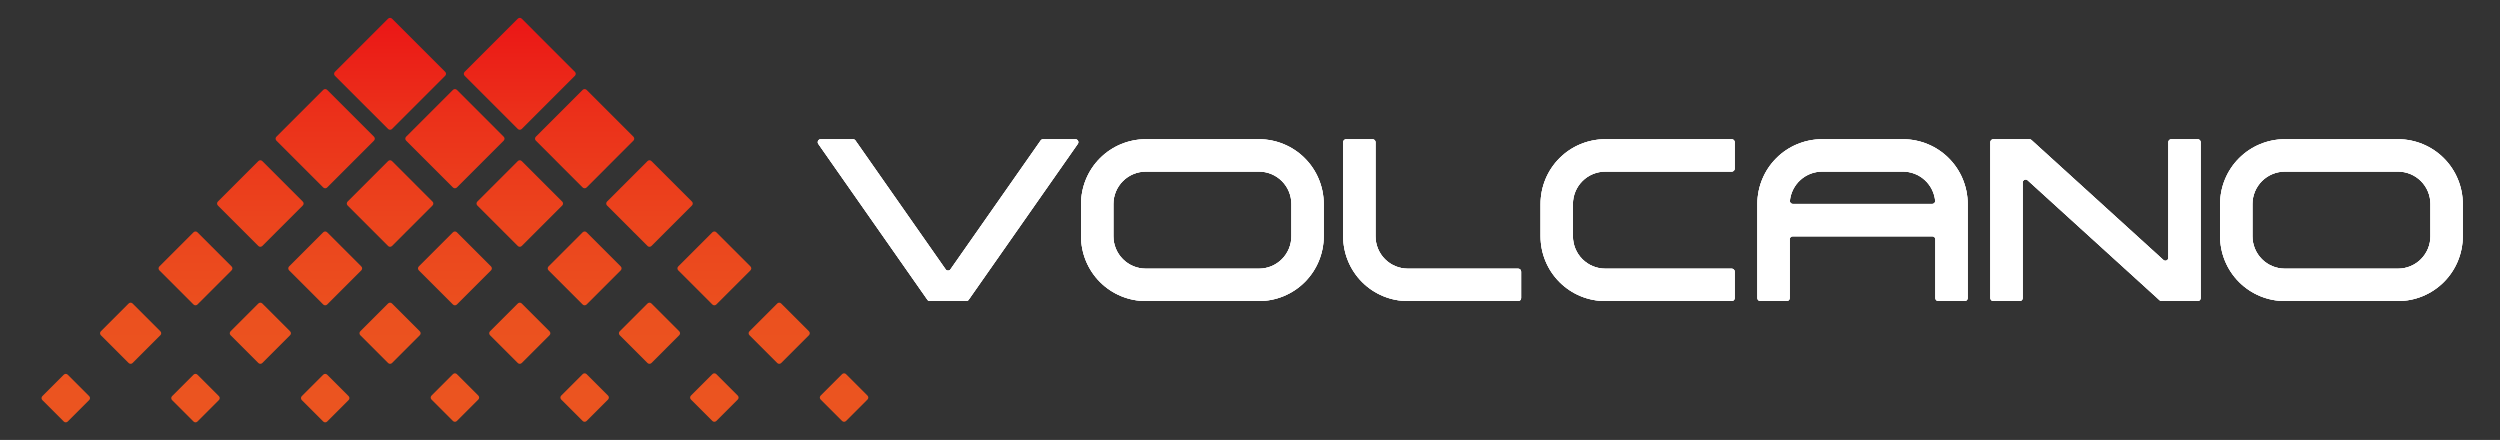 <svg width="233" height="41" viewBox="0 0 233 41" fill="none" xmlns="http://www.w3.org/2000/svg">
<rect x="0" y="0" width="233" height="41" fill="#333333" stroke="none"/>
<path d="M36.171 12.02L31.213 7.062C31.165 7.014 31.138 6.948 31.138 6.88C31.138 6.811 31.165 6.746 31.213 6.698L36.172 1.739C36.196 1.715 36.224 1.697 36.255 1.684C36.286 1.671 36.319 1.664 36.353 1.664C36.387 1.664 36.42 1.671 36.452 1.684C36.483 1.697 36.511 1.715 36.535 1.739L41.493 6.698C41.517 6.722 41.536 6.75 41.549 6.781C41.562 6.812 41.569 6.846 41.569 6.88C41.569 6.914 41.562 6.947 41.549 6.978C41.536 7.01 41.517 7.038 41.493 7.062L36.535 12.02C36.511 12.044 36.483 12.063 36.452 12.075C36.421 12.088 36.387 12.095 36.353 12.095C36.319 12.095 36.286 12.088 36.255 12.075C36.223 12.063 36.195 12.044 36.171 12.02ZM34.857 12.742L30.491 8.376C30.442 8.328 30.377 8.301 30.308 8.301C30.24 8.301 30.174 8.328 30.126 8.376L25.76 12.742C25.736 12.766 25.717 12.794 25.704 12.826C25.691 12.857 25.685 12.891 25.685 12.925C25.685 12.959 25.691 12.992 25.704 13.023C25.717 13.055 25.736 13.083 25.76 13.107L30.127 17.474C30.151 17.497 30.179 17.516 30.21 17.529C30.241 17.542 30.275 17.549 30.308 17.549C30.342 17.549 30.376 17.542 30.407 17.529C30.438 17.516 30.466 17.497 30.49 17.474L34.857 13.107C34.905 13.059 34.932 12.993 34.932 12.925C34.932 12.856 34.905 12.79 34.857 12.742ZM46.946 12.742L42.581 8.376C42.532 8.328 42.467 8.301 42.398 8.301C42.33 8.301 42.264 8.328 42.216 8.376L37.85 12.742C37.801 12.79 37.774 12.856 37.774 12.925C37.774 12.993 37.801 13.059 37.85 13.107L42.216 17.473C42.264 17.521 42.33 17.548 42.398 17.548C42.467 17.548 42.532 17.521 42.581 17.473L46.946 13.107C46.995 13.059 47.022 12.993 47.022 12.925C47.022 12.856 46.995 12.79 46.946 12.742ZM28.221 18.788L24.445 15.012C24.397 14.963 24.332 14.936 24.264 14.936C24.195 14.936 24.13 14.963 24.082 15.012L20.306 18.788C20.282 18.812 20.263 18.84 20.25 18.871C20.237 18.902 20.231 18.936 20.231 18.969C20.231 19.003 20.237 19.037 20.25 19.068C20.263 19.099 20.282 19.127 20.306 19.151L24.082 22.927C24.13 22.975 24.195 23.002 24.264 23.002C24.332 23.002 24.397 22.975 24.445 22.927L28.221 19.151C28.27 19.103 28.297 19.038 28.297 18.969C28.297 18.901 28.27 18.836 28.221 18.788ZM40.311 18.788L36.535 15.012C36.487 14.963 36.421 14.936 36.353 14.936C36.285 14.936 36.22 14.963 36.172 15.012L32.396 18.788C32.372 18.812 32.353 18.84 32.34 18.871C32.327 18.902 32.32 18.936 32.32 18.969C32.32 19.003 32.327 19.037 32.34 19.068C32.353 19.099 32.372 19.127 32.396 19.151L36.172 22.927C36.22 22.975 36.285 23.002 36.353 23.002C36.421 23.002 36.487 22.975 36.535 22.927L40.311 19.151C40.335 19.127 40.354 19.099 40.367 19.068C40.38 19.037 40.386 19.003 40.386 18.969C40.386 18.936 40.38 18.902 40.367 18.871C40.354 18.84 40.335 18.812 40.311 18.788ZM52.401 18.788L48.625 15.012C48.577 14.963 48.511 14.936 48.443 14.936C48.375 14.936 48.309 14.963 48.261 15.012L44.485 18.788C44.462 18.812 44.443 18.84 44.43 18.871C44.417 18.902 44.41 18.936 44.41 18.969C44.41 19.003 44.417 19.037 44.43 19.068C44.443 19.099 44.462 19.127 44.485 19.151L48.261 22.927C48.309 22.975 48.375 23.002 48.443 23.002C48.511 23.002 48.577 22.975 48.625 22.927L52.401 19.151C52.425 19.127 52.443 19.099 52.456 19.068C52.469 19.037 52.476 19.003 52.476 18.969C52.476 18.936 52.469 18.902 52.456 18.871C52.443 18.84 52.425 18.812 52.401 18.788ZM21.585 24.833L18.4 21.648C18.377 21.624 18.348 21.605 18.317 21.592C18.286 21.579 18.253 21.573 18.219 21.573C18.185 21.573 18.152 21.579 18.12 21.592C18.089 21.605 18.061 21.624 18.037 21.648L14.852 24.833C14.828 24.857 14.809 24.885 14.797 24.916C14.784 24.947 14.777 24.98 14.777 25.014C14.777 25.048 14.784 25.081 14.797 25.113C14.809 25.144 14.828 25.172 14.852 25.196L18.037 28.381C18.085 28.429 18.151 28.456 18.219 28.456C18.287 28.456 18.352 28.429 18.4 28.381L21.585 25.196C21.609 25.172 21.628 25.144 21.641 25.113C21.654 25.081 21.66 25.048 21.66 25.014C21.66 24.98 21.654 24.947 21.641 24.916C21.628 24.885 21.609 24.857 21.585 24.833ZM33.675 24.833L30.49 21.648C30.466 21.624 30.438 21.605 30.407 21.592C30.376 21.579 30.342 21.573 30.308 21.573C30.275 21.573 30.241 21.579 30.21 21.592C30.179 21.605 30.151 21.624 30.127 21.648L26.942 24.833C26.918 24.857 26.899 24.885 26.886 24.916C26.873 24.947 26.867 24.98 26.867 25.014C26.867 25.048 26.873 25.081 26.886 25.113C26.899 25.144 26.918 25.172 26.942 25.196L30.127 28.381C30.175 28.429 30.24 28.456 30.308 28.456C30.377 28.456 30.442 28.429 30.49 28.381L33.675 25.196C33.699 25.172 33.718 25.144 33.731 25.113C33.743 25.081 33.75 25.048 33.75 25.014C33.75 24.98 33.743 24.947 33.731 24.916C33.718 24.885 33.699 24.857 33.675 24.833ZM45.765 24.833L42.58 21.648C42.532 21.6 42.466 21.573 42.398 21.573C42.33 21.573 42.265 21.6 42.217 21.648L39.032 24.833C38.983 24.881 38.956 24.946 38.956 25.014C38.956 25.082 38.983 25.148 39.032 25.196L42.217 28.381C42.265 28.429 42.33 28.456 42.398 28.456C42.466 28.456 42.532 28.429 42.58 28.381L45.765 25.196C45.788 25.172 45.807 25.144 45.82 25.113C45.833 25.081 45.84 25.048 45.84 25.014C45.84 24.98 45.833 24.947 45.82 24.916C45.807 24.885 45.788 24.857 45.765 24.833ZM57.854 24.833L54.669 21.648C54.621 21.6 54.556 21.573 54.488 21.573C54.42 21.573 54.354 21.6 54.306 21.648L51.121 24.833C51.097 24.857 51.078 24.885 51.066 24.916C51.053 24.947 51.046 24.98 51.046 25.014C51.046 25.048 51.053 25.081 51.066 25.113C51.078 25.144 51.097 25.172 51.121 25.196L54.306 28.381C54.354 28.429 54.42 28.456 54.488 28.456C54.556 28.456 54.621 28.429 54.669 28.381L57.854 25.196C57.878 25.172 57.897 25.144 57.91 25.113C57.923 25.081 57.929 25.048 57.929 25.014C57.929 24.98 57.923 24.947 57.91 24.916C57.897 24.885 57.878 24.857 57.854 24.833ZM14.948 30.877L12.356 28.285C12.308 28.236 12.242 28.209 12.174 28.209C12.106 28.209 12.04 28.236 11.992 28.285L9.399 30.877C9.351 30.925 9.324 30.991 9.324 31.059C9.324 31.127 9.351 31.193 9.399 31.241L11.992 33.834C12.04 33.882 12.106 33.909 12.174 33.909C12.242 33.909 12.308 33.882 12.356 33.834L14.948 31.241C14.972 31.217 14.991 31.189 15.004 31.158C15.017 31.126 15.024 31.093 15.024 31.059C15.024 31.025 15.017 30.992 15.004 30.96C14.991 30.929 14.972 30.901 14.948 30.877ZM27.038 30.877L24.446 28.285C24.397 28.236 24.332 28.209 24.264 28.209C24.195 28.209 24.13 28.236 24.081 28.285L21.489 30.877C21.441 30.925 21.413 30.991 21.413 31.059C21.413 31.127 21.441 31.193 21.489 31.241L24.081 33.834C24.13 33.882 24.195 33.909 24.264 33.909C24.332 33.909 24.397 33.882 24.446 33.834L27.038 31.241C27.087 31.193 27.114 31.127 27.114 31.059C27.114 30.991 27.087 30.925 27.038 30.877ZM39.128 30.877L36.535 28.285C36.487 28.236 36.422 28.209 36.353 28.209C36.285 28.209 36.219 28.236 36.171 28.285L33.579 30.877C33.555 30.901 33.536 30.929 33.523 30.96C33.51 30.992 33.503 31.025 33.503 31.059C33.503 31.093 33.51 31.126 33.523 31.158C33.536 31.189 33.555 31.217 33.579 31.241L36.171 33.834C36.219 33.882 36.285 33.909 36.353 33.909C36.422 33.909 36.487 33.882 36.535 33.834L39.128 31.241C39.176 31.193 39.203 31.127 39.203 31.059C39.203 30.991 39.176 30.925 39.128 30.877ZM51.218 30.877L48.625 28.285C48.577 28.236 48.511 28.209 48.443 28.209C48.375 28.209 48.309 28.236 48.261 28.285L45.668 30.877C45.62 30.925 45.593 30.991 45.593 31.059C45.593 31.127 45.62 31.193 45.668 31.241L48.261 33.834C48.309 33.882 48.375 33.909 48.443 33.909C48.511 33.909 48.577 33.882 48.625 33.834L51.218 31.241C51.242 31.217 51.26 31.189 51.273 31.158C51.286 31.126 51.293 31.093 51.293 31.059C51.293 31.025 51.286 30.992 51.273 30.96C51.26 30.929 51.242 30.901 51.218 30.877ZM63.307 30.877L60.715 28.285C60.666 28.236 60.601 28.209 60.533 28.209C60.464 28.209 60.399 28.236 60.35 28.285L57.758 30.877C57.734 30.901 57.715 30.929 57.702 30.96C57.689 30.992 57.683 31.025 57.683 31.059C57.683 31.093 57.689 31.126 57.702 31.158C57.715 31.189 57.734 31.217 57.758 31.241L60.35 33.834C60.399 33.882 60.464 33.909 60.533 33.909C60.601 33.909 60.666 33.882 60.715 33.834L63.307 31.241C63.356 31.193 63.383 31.127 63.383 31.059C63.383 30.991 63.356 30.925 63.307 30.877ZM8.313 36.922L6.311 34.92C6.287 34.896 6.259 34.877 6.227 34.865C6.196 34.852 6.163 34.845 6.129 34.845C6.095 34.845 6.062 34.852 6.031 34.865C6 34.877 5.971 34.896 5.947 34.92L3.945 36.922C3.922 36.946 3.903 36.974 3.89 37.006C3.877 37.037 3.87 37.07 3.87 37.104C3.87 37.138 3.877 37.171 3.89 37.202C3.903 37.233 3.922 37.262 3.945 37.286L5.947 39.287C5.971 39.311 5.999 39.33 6.031 39.343C6.062 39.356 6.095 39.363 6.129 39.363C6.163 39.363 6.196 39.356 6.228 39.343C6.259 39.33 6.287 39.311 6.311 39.287L8.313 37.286C8.361 37.237 8.388 37.172 8.388 37.104C8.388 37.036 8.361 36.971 8.313 36.922ZM20.402 36.922L18.4 34.92C18.377 34.896 18.348 34.877 18.317 34.865C18.286 34.852 18.253 34.845 18.219 34.845C18.185 34.845 18.152 34.852 18.12 34.865C18.089 34.877 18.061 34.896 18.037 34.92L16.035 36.922C16.011 36.946 15.992 36.974 15.979 37.006C15.966 37.037 15.96 37.07 15.96 37.104C15.96 37.138 15.966 37.171 15.979 37.202C15.992 37.233 16.011 37.262 16.035 37.286L18.037 39.287C18.061 39.311 18.089 39.33 18.12 39.343C18.151 39.356 18.185 39.363 18.219 39.363C18.253 39.363 18.286 39.356 18.317 39.343C18.349 39.33 18.377 39.311 18.401 39.287L20.402 37.286C20.451 37.237 20.478 37.172 20.478 37.104C20.478 37.036 20.451 36.971 20.402 36.922ZM32.492 36.922L30.491 34.921C30.467 34.897 30.438 34.878 30.407 34.865C30.376 34.852 30.342 34.845 30.308 34.845C30.275 34.845 30.241 34.852 30.21 34.865C30.179 34.878 30.15 34.897 30.126 34.921L28.125 36.922C28.077 36.97 28.05 37.036 28.05 37.104C28.05 37.172 28.077 37.238 28.125 37.286L30.126 39.287C30.15 39.311 30.179 39.33 30.21 39.343C30.241 39.356 30.275 39.363 30.308 39.363C30.342 39.363 30.376 39.356 30.407 39.343C30.438 39.33 30.467 39.311 30.491 39.287L32.492 37.286C32.516 37.262 32.535 37.233 32.548 37.202C32.561 37.171 32.567 37.138 32.567 37.104C32.567 37.07 32.561 37.037 32.548 37.006C32.535 36.974 32.516 36.946 32.492 36.922ZM44.581 36.87L42.58 34.869C42.556 34.845 42.528 34.826 42.497 34.813C42.465 34.8 42.432 34.794 42.398 34.794C42.364 34.794 42.331 34.8 42.3 34.813C42.268 34.826 42.24 34.845 42.216 34.869L40.214 36.871C40.191 36.895 40.172 36.923 40.159 36.954C40.146 36.985 40.139 37.019 40.139 37.052C40.139 37.086 40.146 37.12 40.159 37.151C40.172 37.182 40.191 37.21 40.214 37.234L42.216 39.236C42.264 39.284 42.33 39.311 42.398 39.311C42.466 39.311 42.532 39.284 42.58 39.236L44.581 37.235C44.605 37.211 44.624 37.182 44.637 37.151C44.65 37.12 44.657 37.086 44.657 37.052C44.657 37.019 44.65 36.985 44.637 36.954C44.624 36.923 44.605 36.894 44.581 36.87ZM56.671 36.87L54.67 34.869C54.646 34.845 54.618 34.826 54.586 34.813C54.555 34.8 54.522 34.794 54.488 34.794C54.454 34.794 54.42 34.8 54.389 34.813C54.358 34.826 54.33 34.845 54.306 34.869L52.304 36.871C52.28 36.895 52.261 36.923 52.248 36.954C52.235 36.985 52.229 37.019 52.229 37.052C52.229 37.086 52.235 37.12 52.248 37.151C52.261 37.182 52.28 37.21 52.304 37.234L54.306 39.236C54.354 39.284 54.419 39.311 54.488 39.311C54.556 39.311 54.622 39.284 54.67 39.236L56.671 37.235C56.719 37.186 56.746 37.121 56.746 37.052C56.746 36.984 56.719 36.919 56.671 36.87ZM68.761 36.87L66.76 34.869C66.736 34.845 66.707 34.826 66.676 34.813C66.645 34.8 66.611 34.794 66.577 34.794C66.544 34.794 66.51 34.8 66.479 34.813C66.448 34.826 66.419 34.845 66.395 34.869L64.394 36.871C64.346 36.919 64.319 36.984 64.319 37.052C64.319 37.12 64.346 37.186 64.394 37.234L66.395 39.236C66.444 39.284 66.509 39.311 66.577 39.311C66.646 39.311 66.711 39.284 66.76 39.236L68.761 37.235C68.809 37.186 68.836 37.121 68.836 37.052C68.836 36.984 68.809 36.919 68.761 36.87ZM48.625 12.02L53.583 7.061C53.607 7.038 53.626 7.009 53.639 6.978C53.652 6.947 53.659 6.913 53.659 6.88C53.659 6.846 53.652 6.813 53.639 6.781C53.626 6.75 53.607 6.722 53.583 6.698L48.625 1.739C48.577 1.691 48.511 1.664 48.443 1.664C48.375 1.664 48.309 1.691 48.261 1.739L43.303 6.698C43.279 6.722 43.26 6.75 43.247 6.781C43.234 6.813 43.227 6.846 43.227 6.88C43.227 6.913 43.234 6.947 43.247 6.978C43.26 7.009 43.279 7.038 43.303 7.061L48.261 12.02C48.309 12.068 48.375 12.095 48.443 12.095C48.511 12.095 48.577 12.068 48.625 12.02ZM54.67 17.473L59.036 13.107C59.06 13.083 59.079 13.055 59.092 13.023C59.105 12.992 59.112 12.959 59.112 12.925C59.112 12.891 59.105 12.857 59.092 12.826C59.079 12.794 59.06 12.766 59.036 12.742L54.67 8.376C54.622 8.328 54.556 8.301 54.488 8.301C54.419 8.301 54.354 8.328 54.305 8.376L49.94 12.742C49.891 12.79 49.864 12.856 49.864 12.925C49.864 12.993 49.891 13.059 49.94 13.107L54.305 17.473C54.354 17.521 54.419 17.548 54.488 17.548C54.556 17.548 54.622 17.521 54.67 17.473ZM60.714 22.927L64.49 19.151C64.514 19.127 64.533 19.099 64.546 19.068C64.559 19.037 64.566 19.003 64.566 18.969C64.566 18.936 64.559 18.902 64.546 18.871C64.533 18.84 64.514 18.812 64.49 18.788L60.714 15.012C60.666 14.963 60.601 14.936 60.533 14.936C60.464 14.936 60.399 14.963 60.351 15.012L56.575 18.788C56.551 18.812 56.532 18.84 56.519 18.871C56.506 18.902 56.5 18.936 56.5 18.969C56.5 19.003 56.506 19.037 56.519 19.068C56.532 19.099 56.551 19.127 56.575 19.151L60.351 22.927C60.399 22.975 60.464 23.002 60.533 23.002C60.601 23.002 60.666 22.975 60.714 22.927ZM66.759 28.381L69.944 25.196C69.968 25.172 69.986 25.144 69.999 25.113C70.012 25.081 70.019 25.048 70.019 25.014C70.019 24.98 70.012 24.947 69.999 24.916C69.986 24.884 69.968 24.856 69.944 24.832L66.759 21.648C66.711 21.6 66.646 21.573 66.577 21.573C66.509 21.573 66.444 21.6 66.396 21.648L63.211 24.833C63.187 24.857 63.168 24.885 63.155 24.916C63.142 24.947 63.136 24.98 63.136 25.014C63.136 25.048 63.142 25.081 63.155 25.113C63.168 25.144 63.187 25.172 63.211 25.196L66.396 28.381C66.444 28.429 66.509 28.456 66.577 28.456C66.646 28.456 66.711 28.429 66.759 28.381ZM72.804 33.834L75.397 31.241C75.445 31.193 75.472 31.127 75.472 31.059C75.472 30.991 75.445 30.925 75.397 30.877L72.804 28.285C72.756 28.236 72.691 28.209 72.622 28.209C72.554 28.209 72.489 28.236 72.44 28.285L69.848 30.877C69.799 30.925 69.772 30.991 69.772 31.059C69.772 31.127 69.799 31.193 69.848 31.241L72.44 33.834C72.489 33.882 72.554 33.909 72.622 33.909C72.691 33.909 72.756 33.882 72.804 33.834ZM78.849 39.236L80.851 37.234C80.899 37.186 80.926 37.12 80.926 37.052C80.926 36.984 80.899 36.919 80.851 36.871L78.849 34.869C78.826 34.845 78.797 34.826 78.766 34.813C78.734 34.8 78.701 34.794 78.667 34.794C78.633 34.794 78.6 34.8 78.569 34.813C78.537 34.826 78.509 34.845 78.485 34.869L76.483 36.871C76.435 36.919 76.408 36.984 76.408 37.052C76.408 37.121 76.435 37.186 76.483 37.234L78.485 39.236C78.533 39.284 78.599 39.311 78.667 39.311C78.736 39.311 78.801 39.284 78.849 39.236Z" fill="url(#paint0_linear_1944_8012)"/>
<path d="M117.341 28.056H106.786C105.187 28.054 103.653 27.418 102.523 26.287C101.392 25.157 100.756 23.623 100.754 22.024V19.008C100.756 17.409 101.392 15.876 102.523 14.745C103.653 13.614 105.187 12.978 106.786 12.977H117.341C118.94 12.978 120.474 13.614 121.604 14.745C122.735 15.876 123.371 17.409 123.373 19.008V22.024C123.371 23.623 122.735 25.157 121.604 26.287C120.474 27.418 118.94 28.054 117.341 28.056ZM106.786 15.992C105.986 15.993 105.22 16.311 104.654 16.877C104.089 17.442 103.771 18.209 103.77 19.008V22.024C103.771 22.824 104.089 23.59 104.654 24.156C105.22 24.721 105.986 25.039 106.786 25.04H117.341C118.141 25.039 118.907 24.721 119.473 24.156C120.038 23.59 120.356 22.824 120.357 22.024V19.008C120.356 18.209 120.038 17.442 119.473 16.877C118.907 16.311 118.141 15.993 117.341 15.992H106.786Z" fill="white"/>
<path d="M141.496 28.056H131.214C130.422 28.056 129.638 27.9 128.906 27.597C128.174 27.294 127.509 26.849 126.949 26.289C126.389 25.729 125.945 25.064 125.642 24.332C125.339 23.601 125.183 22.816 125.183 22.024V13.251C125.183 13.178 125.212 13.108 125.263 13.057C125.314 13.005 125.384 12.977 125.457 12.977H127.924C127.997 12.977 128.067 13.005 128.118 13.057C128.17 13.108 128.199 13.178 128.199 13.251V22.024C128.199 22.824 128.516 23.591 129.082 24.157C129.647 24.722 130.415 25.04 131.214 25.04H141.496C141.568 25.04 141.638 25.069 141.69 25.12C141.741 25.172 141.77 25.242 141.77 25.314V27.782C141.77 27.818 141.763 27.853 141.749 27.887C141.735 27.92 141.715 27.95 141.69 27.976C141.664 28.001 141.634 28.021 141.601 28.035C141.567 28.049 141.532 28.056 141.496 28.056Z" fill="white"/>
<path d="M96.991 13.093L88.582 25.105C88.557 25.142 88.523 25.171 88.484 25.192C88.445 25.212 88.402 25.223 88.358 25.223C88.314 25.223 88.27 25.212 88.231 25.192C88.192 25.171 88.158 25.142 88.133 25.105L79.725 13.094C79.699 13.057 79.666 13.028 79.627 13.008C79.588 12.987 79.544 12.977 79.5 12.977H76.488C76.438 12.977 76.389 12.99 76.346 13.016C76.303 13.042 76.268 13.08 76.245 13.124C76.222 13.169 76.211 13.219 76.215 13.269C76.218 13.319 76.235 13.367 76.263 13.408L86.435 27.939C86.46 27.975 86.494 28.005 86.533 28.025C86.572 28.045 86.616 28.056 86.66 28.056H90.055C90.1 28.056 90.143 28.045 90.182 28.025C90.221 28.005 90.255 27.975 90.28 27.939L100.452 13.407C100.481 13.366 100.498 13.318 100.501 13.268C100.505 13.218 100.494 13.168 100.471 13.124C100.448 13.079 100.413 13.042 100.37 13.016C100.327 12.99 100.278 12.977 100.228 12.977H97.215C97.171 12.977 97.128 12.987 97.089 13.008C97.05 13.028 97.016 13.057 96.991 13.093Z" fill="white"/>
<path d="M223.5 28.056H212.945C211.346 28.054 209.812 27.418 208.682 26.287C207.551 25.157 206.915 23.623 206.913 22.024V19.008C206.915 17.409 207.551 15.876 208.682 14.745C209.812 13.614 211.346 12.978 212.945 12.977H223.5C225.1 12.978 226.633 13.614 227.764 14.745C228.894 15.876 229.53 17.409 229.532 19.008V22.024C229.53 23.623 228.894 25.157 227.763 26.287C226.633 27.418 225.1 28.054 223.5 28.056ZM212.945 15.992C212.145 15.993 211.379 16.311 210.813 16.877C210.248 17.442 209.93 18.209 209.929 19.008V22.024C209.93 22.824 210.248 23.59 210.813 24.156C211.379 24.721 212.145 25.039 212.945 25.04H223.5C224.3 25.039 225.067 24.721 225.632 24.156C226.197 23.59 226.515 22.824 226.516 22.024V19.008C226.515 18.209 226.197 17.442 225.632 16.877C225.067 16.311 224.3 15.993 223.5 15.992L212.945 15.992Z" fill="white"/>
<path d="M161.401 28.056H149.612C148.82 28.056 148.035 27.9 147.304 27.597C146.572 27.294 145.907 26.849 145.347 26.289C144.787 25.729 144.342 25.064 144.039 24.332C143.736 23.601 143.58 22.816 143.58 22.024V19.008C143.58 17.409 144.216 15.874 145.347 14.743C146.478 13.612 148.012 12.977 149.612 12.977H161.401C161.474 12.977 161.544 13.005 161.595 13.057C161.646 13.108 161.675 13.178 161.675 13.251V15.718C161.675 15.791 161.646 15.861 161.595 15.912C161.544 15.964 161.474 15.992 161.401 15.992H149.612C148.812 15.992 148.045 16.31 147.479 16.876C146.914 17.441 146.596 18.209 146.596 19.008V22.024C146.596 22.42 146.674 22.812 146.826 23.178C146.977 23.544 147.199 23.877 147.479 24.157C147.759 24.437 148.092 24.659 148.458 24.811C148.824 24.962 149.216 25.04 149.612 25.04H161.401C161.474 25.04 161.544 25.069 161.595 25.12C161.646 25.172 161.675 25.242 161.675 25.314V27.782C161.675 27.818 161.668 27.853 161.654 27.887C161.641 27.92 161.62 27.95 161.595 27.976C161.57 28.001 161.539 28.021 161.506 28.035C161.473 28.049 161.437 28.056 161.401 28.056Z" fill="white"/>
<path d="M177.358 12.977H169.818C168.218 12.977 166.684 13.612 165.553 14.743C164.422 15.874 163.786 17.409 163.786 19.008V27.782C163.786 27.818 163.793 27.853 163.807 27.887C163.821 27.92 163.841 27.95 163.866 27.976C163.892 28.001 163.922 28.021 163.955 28.035C163.989 28.049 164.024 28.056 164.06 28.056H166.528C166.564 28.056 166.599 28.049 166.633 28.035C166.666 28.021 166.696 28.001 166.722 27.976C166.747 27.95 166.767 27.92 166.781 27.887C166.795 27.853 166.802 27.818 166.802 27.782V22.298C166.802 22.262 166.809 22.227 166.823 22.194C166.837 22.16 166.857 22.13 166.882 22.105C166.908 22.079 166.938 22.059 166.971 22.045C167.005 22.031 167.04 22.024 167.076 22.024H180.099C180.135 22.024 180.171 22.031 180.204 22.045C180.237 22.059 180.268 22.079 180.293 22.105C180.319 22.13 180.339 22.16 180.353 22.194C180.366 22.227 180.373 22.262 180.373 22.298V27.782C180.373 27.818 180.381 27.853 180.394 27.887C180.408 27.92 180.428 27.95 180.454 27.976C180.479 28.001 180.51 28.021 180.543 28.035C180.576 28.049 180.612 28.056 180.648 28.056H183.115C183.151 28.056 183.187 28.049 183.22 28.035C183.253 28.021 183.284 28.001 183.309 27.976C183.334 27.95 183.355 27.92 183.368 27.887C183.382 27.853 183.389 27.818 183.389 27.782V19.008C183.389 17.409 182.754 15.874 181.623 14.743C180.491 13.612 178.957 12.977 177.358 12.977ZM167.091 19.008C167.053 19.009 167.016 19.002 166.982 18.987C166.947 18.973 166.916 18.951 166.89 18.924C166.864 18.897 166.844 18.865 166.832 18.83C166.819 18.795 166.813 18.757 166.816 18.72C166.888 17.974 167.236 17.281 167.791 16.777C168.346 16.273 169.068 15.993 169.818 15.992H177.358C178.107 15.993 178.83 16.273 179.385 16.777C179.94 17.281 180.287 17.974 180.36 18.72C180.362 18.757 180.357 18.795 180.344 18.83C180.331 18.865 180.311 18.897 180.285 18.924C180.26 18.951 180.228 18.973 180.194 18.987C180.159 19.002 180.122 19.009 180.085 19.008H167.091Z" fill="white"/>
<path d="M202.087 13.25V24.028C202.087 24.081 202.072 24.133 202.043 24.178C202.014 24.222 201.973 24.257 201.924 24.279C201.876 24.3 201.822 24.307 201.77 24.299C201.717 24.29 201.669 24.267 201.629 24.231L189.328 13.048C189.278 13.002 189.212 12.977 189.144 12.977H185.774C185.702 12.977 185.632 13.005 185.58 13.057C185.529 13.108 185.5 13.178 185.5 13.251V27.782C185.5 27.818 185.507 27.854 185.521 27.887C185.535 27.92 185.555 27.95 185.58 27.976C185.606 28.001 185.636 28.021 185.669 28.035C185.702 28.049 185.738 28.056 185.774 28.056H188.242C188.278 28.056 188.314 28.049 188.347 28.035C188.38 28.021 188.41 28.001 188.436 27.976C188.461 27.95 188.481 27.92 188.495 27.887C188.509 27.854 188.516 27.818 188.516 27.782V17.005C188.516 16.952 188.531 16.9 188.56 16.855C188.589 16.811 188.631 16.776 188.679 16.754C188.728 16.733 188.782 16.726 188.834 16.734C188.886 16.743 188.935 16.767 188.975 16.802L201.275 27.985C201.326 28.031 201.391 28.056 201.459 28.056H204.829C204.865 28.056 204.901 28.049 204.934 28.035C204.967 28.021 204.998 28.001 205.023 27.976C205.048 27.95 205.069 27.92 205.082 27.887C205.096 27.854 205.103 27.818 205.103 27.782V13.25C205.103 13.178 205.074 13.108 205.023 13.057C204.972 13.005 204.902 12.977 204.829 12.977H202.361C202.325 12.977 202.289 12.984 202.256 12.997C202.223 13.011 202.193 13.031 202.167 13.057C202.142 13.082 202.122 13.112 202.108 13.146C202.094 13.179 202.087 13.214 202.087 13.25Z" fill="white"/>
<path d="M117.341 28.056H106.786C105.187 28.054 103.653 27.418 102.523 26.287C101.392 25.157 100.756 23.623 100.754 22.024V19.008C100.756 17.409 101.392 15.876 102.523 14.745C103.653 13.614 105.187 12.978 106.786 12.977H117.341C118.94 12.978 120.474 13.614 121.604 14.745C122.735 15.876 123.371 17.409 123.373 19.008V22.024C123.371 23.623 122.735 25.157 121.604 26.287C120.474 27.418 118.94 28.054 117.341 28.056ZM106.786 15.992C105.986 15.993 105.22 16.311 104.654 16.877C104.089 17.442 103.771 18.209 103.77 19.008V22.024C103.771 22.824 104.089 23.59 104.654 24.156C105.22 24.721 105.986 25.039 106.786 25.04H117.341C118.141 25.039 118.907 24.721 119.473 24.156C120.038 23.59 120.356 22.824 120.357 22.024V19.008C120.356 18.209 120.038 17.442 119.473 16.877C118.907 16.311 118.141 15.993 117.341 15.992H106.786Z" fill="white"/>
<path d="M141.496 28.056H131.214C130.422 28.056 129.638 27.9 128.906 27.597C128.174 27.294 127.509 26.849 126.949 26.289C126.389 25.729 125.945 25.064 125.642 24.332C125.339 23.601 125.183 22.816 125.183 22.024V13.251C125.183 13.178 125.212 13.108 125.263 13.057C125.314 13.005 125.384 12.977 125.457 12.977H127.924C127.997 12.977 128.067 13.005 128.118 13.057C128.17 13.108 128.199 13.178 128.199 13.251V22.024C128.199 22.824 128.516 23.591 129.082 24.157C129.647 24.722 130.415 25.04 131.214 25.04H141.496C141.568 25.04 141.638 25.069 141.69 25.12C141.741 25.172 141.77 25.242 141.77 25.314V27.782C141.77 27.818 141.763 27.853 141.749 27.887C141.735 27.92 141.715 27.95 141.69 27.976C141.664 28.001 141.634 28.021 141.601 28.035C141.567 28.049 141.532 28.056 141.496 28.056Z" fill="white"/>
<path d="M96.991 13.093L88.582 25.105C88.557 25.142 88.523 25.171 88.484 25.192C88.445 25.212 88.402 25.223 88.358 25.223C88.314 25.223 88.27 25.212 88.231 25.192C88.192 25.171 88.158 25.142 88.133 25.105L79.725 13.094C79.699 13.057 79.666 13.028 79.627 13.008C79.588 12.987 79.544 12.977 79.5 12.977H76.488C76.438 12.977 76.389 12.99 76.346 13.016C76.303 13.042 76.268 13.08 76.245 13.124C76.222 13.169 76.211 13.219 76.215 13.269C76.218 13.319 76.235 13.367 76.263 13.408L86.435 27.939C86.46 27.975 86.494 28.005 86.533 28.025C86.572 28.045 86.616 28.056 86.66 28.056H90.055C90.1 28.056 90.143 28.045 90.182 28.025C90.221 28.005 90.255 27.975 90.28 27.939L100.452 13.407C100.481 13.366 100.498 13.318 100.501 13.268C100.505 13.218 100.494 13.168 100.471 13.124C100.448 13.079 100.413 13.042 100.37 13.016C100.327 12.99 100.278 12.977 100.228 12.977H97.215C97.171 12.977 97.128 12.987 97.089 13.008C97.05 13.028 97.016 13.057 96.991 13.093Z" fill="white"/>
<path d="M223.5 28.056H212.945C211.346 28.054 209.812 27.418 208.682 26.287C207.551 25.157 206.915 23.623 206.913 22.024V19.008C206.915 17.409 207.551 15.876 208.682 14.745C209.812 13.614 211.346 12.978 212.945 12.977H223.5C225.1 12.978 226.633 13.614 227.764 14.745C228.894 15.876 229.53 17.409 229.532 19.008V22.024C229.53 23.623 228.894 25.157 227.763 26.287C226.633 27.418 225.1 28.054 223.5 28.056ZM212.945 15.992C212.145 15.993 211.379 16.311 210.813 16.877C210.248 17.442 209.93 18.209 209.929 19.008V22.024C209.93 22.824 210.248 23.59 210.813 24.156C211.379 24.721 212.145 25.039 212.945 25.04H223.5C224.3 25.039 225.067 24.721 225.632 24.156C226.197 23.59 226.515 22.824 226.516 22.024V19.008C226.515 18.209 226.197 17.442 225.632 16.877C225.067 16.311 224.3 15.993 223.5 15.992L212.945 15.992Z" fill="white"/>
<path d="M161.401 28.056H149.612C148.82 28.056 148.035 27.9 147.304 27.597C146.572 27.294 145.907 26.849 145.347 26.289C144.787 25.729 144.342 25.064 144.039 24.332C143.736 23.601 143.58 22.816 143.58 22.024V19.008C143.58 17.409 144.216 15.874 145.347 14.743C146.478 13.612 148.012 12.977 149.612 12.977H161.401C161.474 12.977 161.544 13.005 161.595 13.057C161.646 13.108 161.675 13.178 161.675 13.251V15.718C161.675 15.791 161.646 15.861 161.595 15.912C161.544 15.964 161.474 15.992 161.401 15.992H149.612C148.812 15.992 148.045 16.31 147.479 16.876C146.914 17.441 146.596 18.209 146.596 19.008V22.024C146.596 22.42 146.674 22.812 146.826 23.178C146.977 23.544 147.199 23.877 147.479 24.157C147.759 24.437 148.092 24.659 148.458 24.811C148.824 24.962 149.216 25.04 149.612 25.04H161.401C161.474 25.04 161.544 25.069 161.595 25.12C161.646 25.172 161.675 25.242 161.675 25.314V27.782C161.675 27.818 161.668 27.853 161.654 27.887C161.641 27.92 161.62 27.95 161.595 27.976C161.57 28.001 161.539 28.021 161.506 28.035C161.473 28.049 161.437 28.056 161.401 28.056Z" fill="white"/>
<path d="M177.358 12.977H169.818C168.218 12.977 166.684 13.612 165.553 14.743C164.422 15.874 163.786 17.409 163.786 19.008V27.782C163.786 27.818 163.793 27.853 163.807 27.887C163.821 27.92 163.841 27.95 163.866 27.976C163.892 28.001 163.922 28.021 163.955 28.035C163.989 28.049 164.024 28.056 164.06 28.056H166.528C166.564 28.056 166.599 28.049 166.633 28.035C166.666 28.021 166.696 28.001 166.722 27.976C166.747 27.95 166.767 27.92 166.781 27.887C166.795 27.853 166.802 27.818 166.802 27.782V22.298C166.802 22.262 166.809 22.227 166.823 22.194C166.837 22.16 166.857 22.13 166.882 22.105C166.908 22.079 166.938 22.059 166.971 22.045C167.005 22.031 167.04 22.024 167.076 22.024H180.099C180.135 22.024 180.171 22.031 180.204 22.045C180.237 22.059 180.268 22.079 180.293 22.105C180.319 22.13 180.339 22.16 180.353 22.194C180.366 22.227 180.373 22.262 180.373 22.298V27.782C180.373 27.818 180.381 27.853 180.394 27.887C180.408 27.92 180.428 27.95 180.454 27.976C180.479 28.001 180.51 28.021 180.543 28.035C180.576 28.049 180.612 28.056 180.648 28.056H183.115C183.151 28.056 183.187 28.049 183.22 28.035C183.253 28.021 183.284 28.001 183.309 27.976C183.334 27.95 183.355 27.92 183.368 27.887C183.382 27.853 183.389 27.818 183.389 27.782V19.008C183.389 17.409 182.754 15.874 181.623 14.743C180.491 13.612 178.957 12.977 177.358 12.977ZM167.091 19.008C167.053 19.009 167.016 19.002 166.982 18.987C166.947 18.973 166.916 18.951 166.89 18.924C166.864 18.897 166.844 18.865 166.832 18.83C166.819 18.795 166.813 18.757 166.816 18.72C166.888 17.974 167.236 17.281 167.791 16.777C168.346 16.273 169.068 15.993 169.818 15.992H177.358C178.107 15.993 178.83 16.273 179.385 16.777C179.94 17.281 180.287 17.974 180.36 18.72C180.362 18.757 180.357 18.795 180.344 18.83C180.331 18.865 180.311 18.897 180.285 18.924C180.26 18.951 180.228 18.973 180.194 18.987C180.159 19.002 180.122 19.009 180.085 19.008H167.091Z" fill="white"/>
<path d="M202.087 13.25V24.028C202.087 24.081 202.072 24.133 202.043 24.178C202.014 24.222 201.973 24.257 201.924 24.279C201.876 24.3 201.822 24.307 201.77 24.299C201.717 24.29 201.669 24.267 201.629 24.231L189.328 13.048C189.278 13.002 189.212 12.977 189.144 12.977H185.774C185.702 12.977 185.632 13.005 185.58 13.057C185.529 13.108 185.5 13.178 185.5 13.251V27.782C185.5 27.818 185.507 27.854 185.521 27.887C185.535 27.92 185.555 27.95 185.58 27.976C185.606 28.001 185.636 28.021 185.669 28.035C185.702 28.049 185.738 28.056 185.774 28.056H188.242C188.278 28.056 188.314 28.049 188.347 28.035C188.38 28.021 188.41 28.001 188.436 27.976C188.461 27.95 188.481 27.92 188.495 27.887C188.509 27.854 188.516 27.818 188.516 27.782V17.005C188.516 16.952 188.531 16.9 188.56 16.855C188.589 16.811 188.631 16.776 188.679 16.754C188.728 16.733 188.782 16.726 188.834 16.734C188.886 16.743 188.935 16.767 188.975 16.802L201.275 27.985C201.326 28.031 201.391 28.056 201.459 28.056H204.829C204.865 28.056 204.901 28.049 204.934 28.035C204.967 28.021 204.998 28.001 205.023 27.976C205.048 27.95 205.069 27.92 205.082 27.887C205.096 27.854 205.103 27.818 205.103 27.782V13.25C205.103 13.178 205.074 13.108 205.023 13.057C204.972 13.005 204.902 12.977 204.829 12.977H202.361C202.325 12.977 202.289 12.984 202.256 12.997C202.223 13.011 202.193 13.031 202.167 13.057C202.142 13.082 202.122 13.112 202.108 13.146C202.094 13.179 202.087 13.214 202.087 13.25Z" fill="white"/>
<path d="M117.341 28.056H106.786C105.187 28.054 103.653 27.418 102.523 26.287C101.392 25.157 100.756 23.623 100.754 22.024V19.008C100.756 17.409 101.392 15.876 102.523 14.745C103.653 13.614 105.187 12.978 106.786 12.977H117.341C118.94 12.978 120.474 13.614 121.604 14.745C122.735 15.876 123.371 17.409 123.373 19.008V22.024C123.371 23.623 122.735 25.157 121.604 26.287C120.474 27.418 118.94 28.054 117.341 28.056ZM106.786 15.992C105.986 15.993 105.22 16.311 104.654 16.877C104.089 17.442 103.771 18.209 103.77 19.008V22.024C103.771 22.824 104.089 23.59 104.654 24.156C105.22 24.721 105.986 25.039 106.786 25.04H117.341C118.141 25.039 118.907 24.721 119.473 24.156C120.038 23.59 120.356 22.824 120.357 22.024V19.008C120.356 18.209 120.038 17.442 119.473 16.877C118.907 16.311 118.141 15.993 117.341 15.992H106.786Z" fill="white"/>
<path d="M141.496 28.056H131.214C130.422 28.056 129.638 27.9 128.906 27.597C128.174 27.294 127.509 26.849 126.949 26.289C126.389 25.729 125.945 25.064 125.642 24.332C125.339 23.601 125.183 22.816 125.183 22.024V13.251C125.183 13.178 125.212 13.108 125.263 13.057C125.314 13.005 125.384 12.977 125.457 12.977H127.924C127.997 12.977 128.067 13.005 128.118 13.057C128.17 13.108 128.199 13.178 128.199 13.251V22.024C128.199 22.824 128.516 23.591 129.082 24.157C129.647 24.722 130.415 25.04 131.214 25.04H141.496C141.568 25.04 141.638 25.069 141.69 25.12C141.741 25.172 141.77 25.242 141.77 25.314V27.782C141.77 27.818 141.763 27.853 141.749 27.887C141.735 27.92 141.715 27.95 141.69 27.976C141.664 28.001 141.634 28.021 141.601 28.035C141.567 28.049 141.532 28.056 141.496 28.056Z" fill="white"/>
<path d="M96.991 13.093L88.582 25.105C88.557 25.142 88.523 25.171 88.484 25.192C88.445 25.212 88.402 25.223 88.358 25.223C88.314 25.223 88.27 25.212 88.231 25.192C88.192 25.171 88.158 25.142 88.133 25.105L79.725 13.094C79.699 13.057 79.666 13.028 79.627 13.008C79.588 12.987 79.544 12.977 79.5 12.977H76.488C76.438 12.977 76.389 12.99 76.346 13.016C76.303 13.042 76.268 13.08 76.245 13.124C76.222 13.169 76.211 13.219 76.215 13.269C76.218 13.319 76.235 13.367 76.263 13.408L86.435 27.939C86.46 27.975 86.494 28.005 86.533 28.025C86.572 28.045 86.616 28.056 86.66 28.056H90.055C90.1 28.056 90.143 28.045 90.182 28.025C90.221 28.005 90.255 27.975 90.28 27.939L100.452 13.407C100.481 13.366 100.498 13.318 100.501 13.268C100.505 13.218 100.494 13.168 100.471 13.124C100.448 13.079 100.413 13.042 100.37 13.016C100.327 12.99 100.278 12.977 100.228 12.977H97.215C97.171 12.977 97.128 12.987 97.089 13.008C97.05 13.028 97.016 13.057 96.991 13.093Z" fill="white"/>
<path d="M223.5 28.056H212.945C211.346 28.054 209.812 27.418 208.682 26.287C207.551 25.157 206.915 23.623 206.913 22.024V19.008C206.915 17.409 207.551 15.876 208.682 14.745C209.812 13.614 211.346 12.978 212.945 12.977H223.5C225.1 12.978 226.633 13.614 227.764 14.745C228.894 15.876 229.53 17.409 229.532 19.008V22.024C229.53 23.623 228.894 25.157 227.763 26.287C226.633 27.418 225.1 28.054 223.5 28.056ZM212.945 15.992C212.145 15.993 211.379 16.311 210.813 16.877C210.248 17.442 209.93 18.209 209.929 19.008V22.024C209.93 22.824 210.248 23.59 210.813 24.156C211.379 24.721 212.145 25.039 212.945 25.04H223.5C224.3 25.039 225.067 24.721 225.632 24.156C226.197 23.59 226.515 22.824 226.516 22.024V19.008C226.515 18.209 226.197 17.442 225.632 16.877C225.067 16.311 224.3 15.993 223.5 15.992L212.945 15.992Z" fill="white"/>
<path d="M161.401 28.056H149.612C148.82 28.056 148.035 27.9 147.304 27.597C146.572 27.294 145.907 26.849 145.347 26.289C144.787 25.729 144.342 25.064 144.039 24.332C143.736 23.601 143.58 22.816 143.58 22.024V19.008C143.58 17.409 144.216 15.874 145.347 14.743C146.478 13.612 148.012 12.977 149.612 12.977H161.401C161.474 12.977 161.544 13.005 161.595 13.057C161.646 13.108 161.675 13.178 161.675 13.251V15.718C161.675 15.791 161.646 15.861 161.595 15.912C161.544 15.964 161.474 15.992 161.401 15.992H149.612C148.812 15.992 148.045 16.31 147.479 16.876C146.914 17.441 146.596 18.209 146.596 19.008V22.024C146.596 22.42 146.674 22.812 146.826 23.178C146.977 23.544 147.199 23.877 147.479 24.157C147.759 24.437 148.092 24.659 148.458 24.811C148.824 24.962 149.216 25.04 149.612 25.04H161.401C161.474 25.04 161.544 25.069 161.595 25.12C161.646 25.172 161.675 25.242 161.675 25.314V27.782C161.675 27.818 161.668 27.853 161.654 27.887C161.641 27.92 161.62 27.95 161.595 27.976C161.57 28.001 161.539 28.021 161.506 28.035C161.473 28.049 161.437 28.056 161.401 28.056Z" fill="white"/>
<path d="M177.358 12.977H169.818C168.218 12.977 166.684 13.612 165.553 14.743C164.422 15.874 163.786 17.409 163.786 19.008V27.782C163.786 27.818 163.793 27.853 163.807 27.887C163.821 27.92 163.841 27.95 163.866 27.976C163.892 28.001 163.922 28.021 163.955 28.035C163.989 28.049 164.024 28.056 164.06 28.056H166.528C166.564 28.056 166.599 28.049 166.633 28.035C166.666 28.021 166.696 28.001 166.722 27.976C166.747 27.95 166.767 27.92 166.781 27.887C166.795 27.853 166.802 27.818 166.802 27.782V22.298C166.802 22.262 166.809 22.227 166.823 22.194C166.837 22.16 166.857 22.13 166.882 22.105C166.908 22.079 166.938 22.059 166.971 22.045C167.005 22.031 167.04 22.024 167.076 22.024H180.099C180.135 22.024 180.171 22.031 180.204 22.045C180.237 22.059 180.268 22.079 180.293 22.105C180.319 22.13 180.339 22.16 180.353 22.194C180.366 22.227 180.373 22.262 180.373 22.298V27.782C180.373 27.818 180.381 27.853 180.394 27.887C180.408 27.92 180.428 27.95 180.454 27.976C180.479 28.001 180.51 28.021 180.543 28.035C180.576 28.049 180.612 28.056 180.648 28.056H183.115C183.151 28.056 183.187 28.049 183.22 28.035C183.253 28.021 183.284 28.001 183.309 27.976C183.334 27.95 183.355 27.92 183.368 27.887C183.382 27.853 183.389 27.818 183.389 27.782V19.008C183.389 17.409 182.754 15.874 181.623 14.743C180.491 13.612 178.957 12.977 177.358 12.977ZM167.091 19.008C167.053 19.009 167.016 19.002 166.982 18.987C166.947 18.973 166.916 18.951 166.89 18.924C166.864 18.897 166.844 18.865 166.832 18.83C166.819 18.795 166.813 18.757 166.816 18.72C166.888 17.974 167.236 17.281 167.791 16.777C168.346 16.273 169.068 15.993 169.818 15.992H177.358C178.107 15.993 178.83 16.273 179.385 16.777C179.94 17.281 180.287 17.974 180.36 18.72C180.362 18.757 180.357 18.795 180.344 18.83C180.331 18.865 180.311 18.897 180.285 18.924C180.26 18.951 180.228 18.973 180.194 18.987C180.159 19.002 180.122 19.009 180.085 19.008H167.091Z" fill="white"/>
<path d="M202.087 13.25V24.028C202.087 24.081 202.072 24.133 202.043 24.178C202.014 24.222 201.973 24.257 201.924 24.279C201.876 24.3 201.822 24.307 201.77 24.299C201.717 24.29 201.669 24.267 201.629 24.231L189.328 13.048C189.278 13.002 189.212 12.977 189.144 12.977H185.774C185.702 12.977 185.632 13.005 185.58 13.057C185.529 13.108 185.5 13.178 185.5 13.251V27.782C185.5 27.818 185.507 27.854 185.521 27.887C185.535 27.92 185.555 27.95 185.58 27.976C185.606 28.001 185.636 28.021 185.669 28.035C185.702 28.049 185.738 28.056 185.774 28.056H188.242C188.278 28.056 188.314 28.049 188.347 28.035C188.38 28.021 188.41 28.001 188.436 27.976C188.461 27.95 188.481 27.92 188.495 27.887C188.509 27.854 188.516 27.818 188.516 27.782V17.005C188.516 16.952 188.531 16.9 188.56 16.855C188.589 16.811 188.631 16.776 188.679 16.754C188.728 16.733 188.782 16.726 188.834 16.734C188.886 16.743 188.935 16.767 188.975 16.802L201.275 27.985C201.326 28.031 201.391 28.056 201.459 28.056H204.829C204.865 28.056 204.901 28.049 204.934 28.035C204.967 28.021 204.998 28.001 205.023 27.976C205.048 27.95 205.069 27.92 205.082 27.887C205.096 27.854 205.103 27.818 205.103 27.782V13.25C205.103 13.178 205.074 13.108 205.023 13.057C204.972 13.005 204.902 12.977 204.829 12.977H202.361C202.325 12.977 202.289 12.984 202.256 12.997C202.223 13.011 202.193 13.031 202.167 13.057C202.142 13.082 202.122 13.112 202.108 13.146C202.094 13.179 202.087 13.214 202.087 13.25Z" fill="white"/>
<defs>
<linearGradient id="paint0_linear_1944_8012" x1="42.398" y1="39.363" x2="42.398" y2="1.664" gradientUnits="userSpaceOnUse">
<stop stop-color="#EB5520"/>
<stop offset="0.247" stop-color="#EB511F"/>
<stop offset="0.503" stop-color="#EB441D"/>
<stop offset="0.763" stop-color="#EB301A"/>
<stop offset="1" stop-color="#EB1616"/>
</linearGradient>
</defs>
</svg>
